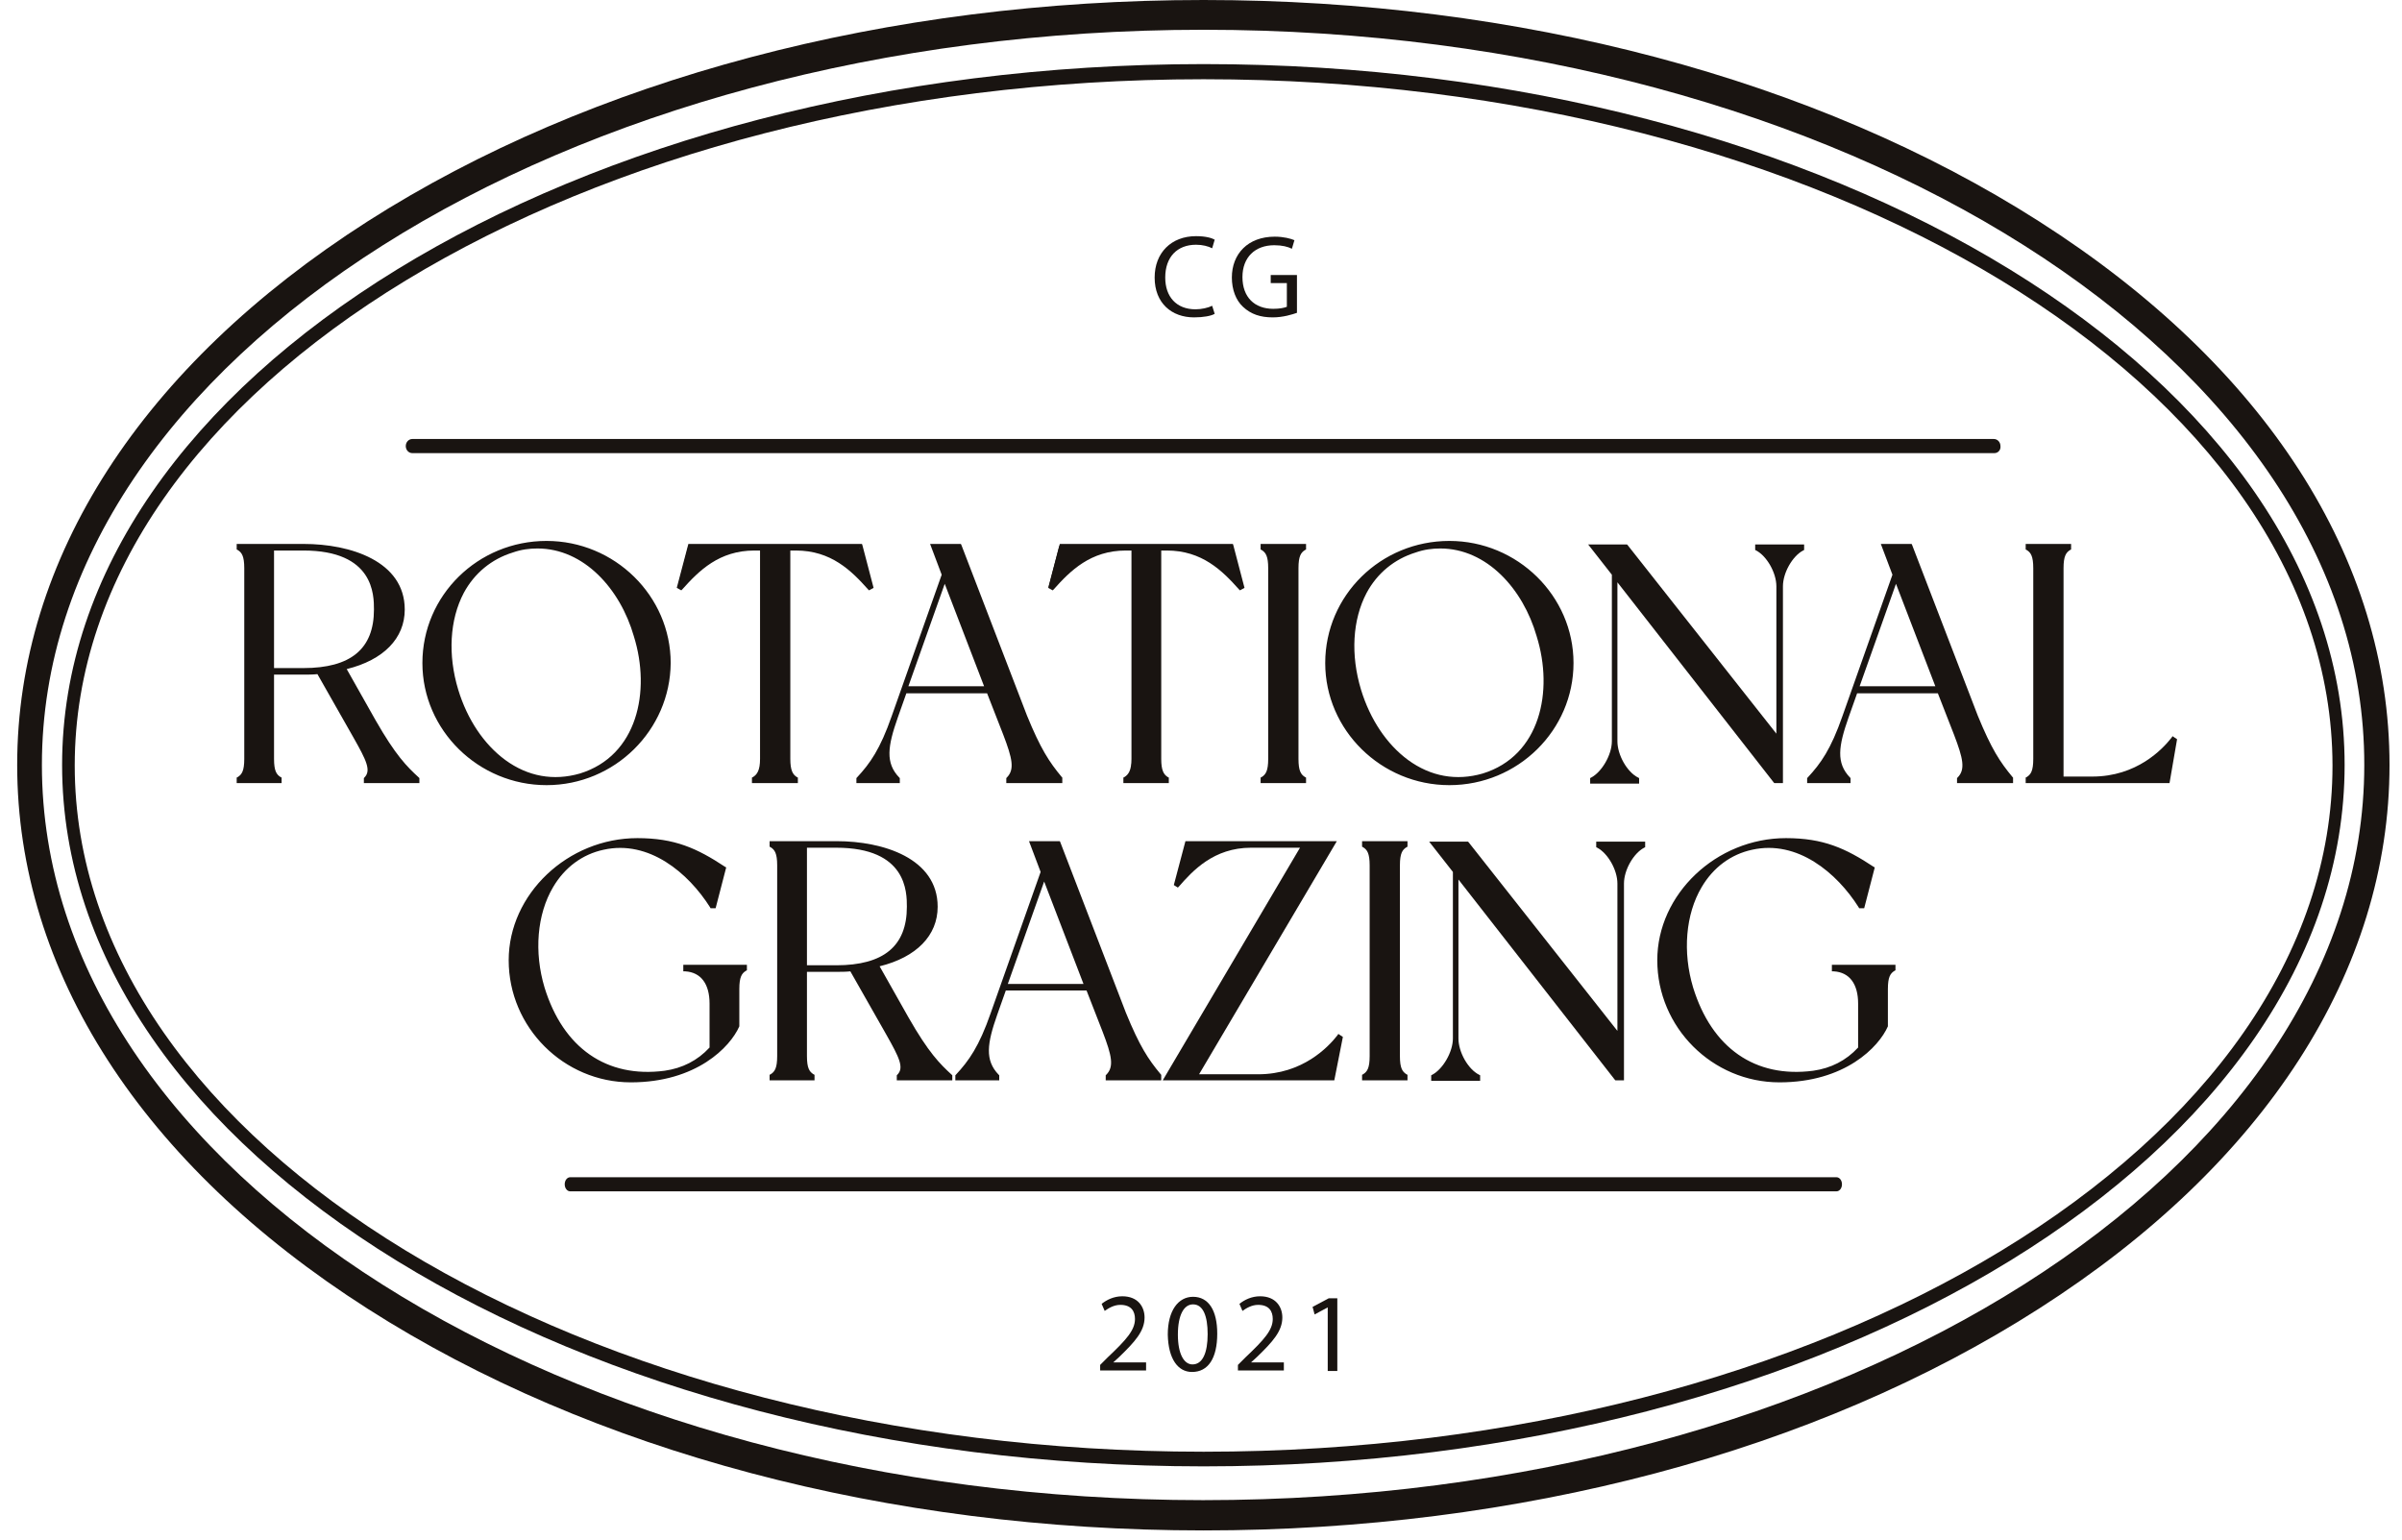 <svg width="117" height="75" viewBox="0 0 117 75" fill="none" xmlns="http://www.w3.org/2000/svg">
<path d="M97.146 22.074H20.084C19.912 22.074 19.765 21.927 19.765 21.73C19.765 21.533 19.912 21.386 20.084 21.386H97.121C97.293 21.386 97.441 21.533 97.441 21.73C97.465 21.927 97.318 22.074 97.146 22.074Z" fill="#191411"/>
<path d="M89.451 58.036H27.777C27.63 58.036 27.507 57.888 27.507 57.692C27.507 57.495 27.63 57.348 27.777 57.348H89.451C89.599 57.348 89.721 57.495 89.721 57.692C89.721 57.888 89.599 58.036 89.451 58.036Z" fill="#191411"/>
<path d="M59.167 15.289C58.995 15.388 58.627 15.461 58.16 15.461C57.078 15.461 56.242 14.773 56.242 13.52C56.242 12.315 57.053 11.504 58.258 11.504C58.749 11.504 59.044 11.602 59.167 11.676L59.044 12.094C58.848 11.995 58.577 11.922 58.258 11.922C57.348 11.922 56.758 12.512 56.758 13.52C56.758 14.454 57.299 15.068 58.233 15.068C58.528 15.068 58.848 14.994 59.044 14.896L59.167 15.289Z" fill="#191411"/>
<path d="M63.174 15.24C62.953 15.314 62.51 15.461 61.994 15.461C61.404 15.461 60.937 15.314 60.544 14.945C60.2 14.626 60.003 14.11 60.003 13.52C60.003 12.364 60.789 11.529 62.092 11.529C62.535 11.529 62.879 11.627 63.051 11.701L62.928 12.118C62.731 12.02 62.461 11.946 62.068 11.946C61.134 11.946 60.519 12.536 60.519 13.495C60.519 14.478 61.109 15.044 62.019 15.044C62.338 15.044 62.559 14.995 62.682 14.945V13.79H61.896V13.397H63.174V15.24Z" fill="#191411"/>
<path d="M53.588 66.786V66.491L53.956 66.123C54.866 65.262 55.284 64.795 55.284 64.254C55.284 63.886 55.112 63.566 54.571 63.566C54.252 63.566 53.981 63.738 53.809 63.861L53.661 63.517C53.907 63.32 54.252 63.148 54.669 63.148C55.431 63.148 55.751 63.664 55.751 64.181C55.751 64.844 55.284 65.361 54.522 66.098L54.227 66.368H55.825V66.762H53.588V66.786Z" fill="#191411"/>
<path d="M59.291 64.967C59.291 66.172 58.848 66.835 58.062 66.835C57.374 66.835 56.907 66.196 56.882 65.016C56.882 63.837 57.398 63.173 58.111 63.173C58.873 63.173 59.291 63.837 59.291 64.967ZM57.374 65.016C57.374 65.951 57.669 66.467 58.086 66.467C58.578 66.467 58.824 65.901 58.824 64.992C58.824 64.107 58.603 63.542 58.111 63.542C57.669 63.542 57.374 64.058 57.374 65.016Z" fill="#191411"/>
<path d="M60.299 66.786V66.491L60.667 66.123C61.577 65.262 61.995 64.795 61.995 64.254C61.995 63.886 61.823 63.566 61.282 63.566C60.962 63.566 60.692 63.738 60.52 63.861L60.373 63.517C60.618 63.32 60.962 63.148 61.38 63.148C62.142 63.148 62.462 63.664 62.462 64.181C62.462 64.844 61.995 65.361 61.233 66.098L60.938 66.368H62.536V66.762H60.299V66.786Z" fill="#191411"/>
<path d="M64.673 63.689L64.034 64.033L63.935 63.664L64.722 63.246H65.14V66.786H64.673V63.689Z" fill="#191411"/>
<path d="M58.627 74.554C43.264 74.554 28.81 70.72 17.921 63.763C6.908 56.733 0.837 47.318 0.837 37.265C0.837 27.211 6.908 17.821 17.896 10.791C28.785 3.835 43.239 0 58.627 0C73.99 0 88.444 3.835 99.333 10.791C110.345 17.821 116.392 27.236 116.392 37.265C116.392 47.294 110.321 56.708 99.333 63.739C88.444 70.72 73.99 74.554 58.627 74.554ZM58.627 1.45C27.434 1.45 2.041 17.526 2.041 37.265C2.041 57.003 27.409 73.079 58.602 73.079C89.796 73.079 115.163 57.003 115.163 37.265C115.188 17.526 89.796 1.45 58.627 1.45Z" fill="#191411"/>
<path d="M58.628 71.433C27.975 71.433 3.025 56.119 3.025 37.265C3.025 18.436 27.975 3.122 58.628 3.122C89.28 3.122 114.205 18.436 114.205 37.265C114.205 56.119 89.256 71.433 58.628 71.433ZM58.628 3.86C28.319 3.86 3.64 18.854 3.64 37.29C3.64 55.725 28.295 70.72 58.628 70.72C88.961 70.72 113.615 55.725 113.615 37.29C113.591 18.854 88.936 3.86 58.628 3.86Z" fill="#191411"/>
<path d="M20.355 37.928V38.051H17.823V37.928C18.241 37.51 17.896 36.92 17.257 35.789L15.512 32.717C15.266 32.741 15.02 32.741 14.775 32.741H13.251V36.944C13.251 37.51 13.373 37.756 13.619 37.903C13.619 37.928 13.619 38.026 13.619 38.026H11.604C11.604 38.026 11.604 37.952 11.604 37.903C11.849 37.756 11.972 37.51 11.972 36.944V27.653C11.972 27.063 11.849 26.842 11.604 26.694C11.604 26.67 11.604 26.571 11.604 26.571H14.775C17.306 26.571 19.617 27.53 19.617 29.669C19.617 31.217 18.388 32.151 16.741 32.52L18.216 35.101C19.175 36.797 19.715 37.362 20.355 37.928ZM18.314 29.669C18.314 28.39 17.896 26.694 14.775 26.694H13.251V32.594H14.775C17.872 32.618 18.314 30.947 18.314 29.669Z" fill="#191411"/>
<path d="M20.428 38.149H17.724V37.904L17.748 37.879C18.093 37.535 17.847 37.043 17.208 35.913L15.462 32.84C15.241 32.864 14.995 32.864 14.774 32.864H13.348V36.97C13.348 37.559 13.471 37.732 13.668 37.855L13.717 37.879V38.149H11.529V37.879L11.579 37.855C11.775 37.732 11.898 37.559 11.898 36.97V27.678C11.898 27.088 11.775 26.916 11.579 26.793L11.529 26.768V26.498H14.799C17.06 26.498 19.715 27.334 19.715 29.694C19.715 31.095 18.683 32.152 16.888 32.594L18.289 35.077C19.272 36.797 19.813 37.338 20.403 37.879L20.428 37.904V38.149ZM17.921 37.953H20.231C19.641 37.412 19.1 36.847 18.142 35.151L16.593 32.447L16.716 32.422C18.486 32.004 19.518 30.996 19.518 29.669C19.518 28.44 18.633 27.162 16.298 26.768C17.724 27.137 18.412 28.096 18.412 29.669C18.412 31.439 17.478 32.447 15.585 32.668L17.38 35.79C17.994 36.871 18.338 37.486 17.921 37.953ZM11.726 37.953H13.471C13.25 37.781 13.152 37.486 13.152 36.97V26.67H11.701C11.947 26.842 12.046 27.137 12.046 27.678V36.97C12.046 37.486 11.972 37.781 11.726 37.953ZM13.348 32.545H14.774C17.085 32.545 18.215 31.611 18.215 29.694C18.215 28.981 18.215 26.818 14.774 26.818H13.348V32.545Z" fill="#191411"/>
<path d="M32.571 32.275C32.571 35.495 29.867 38.15 26.623 38.15C23.378 38.15 20.674 35.52 20.674 32.275C20.674 29.031 23.378 26.4 26.623 26.4C29.867 26.425 32.571 29.031 32.571 32.275ZM30.998 30.948C30.113 28.072 27.68 25.983 24.951 26.818C22.223 27.654 21.362 30.727 22.247 33.603C23.132 36.503 25.566 38.593 28.294 37.757C31.023 36.921 31.883 33.848 30.998 30.948Z" fill="#191411"/>
<path d="M26.622 38.248C23.304 38.248 20.575 35.569 20.575 32.299C20.575 29.005 23.279 26.351 26.622 26.351C29.941 26.351 32.669 29.03 32.669 32.299C32.645 35.569 29.941 38.248 26.622 38.248ZM24.041 27.088C22.099 28.022 20.747 29.989 20.747 32.275C20.747 35.446 23.378 38.051 26.598 38.051C26.77 38.051 26.942 38.051 27.089 38.027C27.065 38.027 27.04 38.027 27.04 38.027C26.155 38.027 25.295 37.732 24.484 37.142C23.402 36.355 22.567 35.101 22.124 33.627C21.583 31.881 21.682 30.111 22.394 28.759C22.812 28.047 23.378 27.481 24.041 27.088ZM26.18 26.719C25.787 26.719 25.393 26.768 24.975 26.916C23.943 27.235 23.107 27.924 22.591 28.882C21.903 30.185 21.805 31.906 22.321 33.602C22.763 35.052 23.574 36.257 24.607 37.019C25.713 37.83 26.966 38.051 28.245 37.682C31.047 36.822 31.711 33.676 30.875 30.996C30.211 28.686 28.441 26.719 26.18 26.719ZM26.18 26.523C28.515 26.523 30.359 28.563 31.072 30.898C31.809 33.356 31.366 36.183 29.228 37.437C31.145 36.478 32.448 34.536 32.448 32.275C32.448 29.104 29.818 26.498 26.598 26.498C26.45 26.498 26.278 26.498 26.131 26.523C26.155 26.523 26.18 26.523 26.18 26.523Z" fill="#191411"/>
<path d="M42.428 28.588L42.33 28.637C41.593 27.801 40.56 26.72 38.741 26.72H38.373V36.97C38.373 37.535 38.495 37.781 38.741 37.928C38.741 37.953 38.741 38.051 38.741 38.051H36.701C36.701 38.051 36.701 37.978 36.701 37.928C36.947 37.781 37.07 37.535 37.07 36.97V26.72H36.701C34.882 26.72 33.849 27.801 33.112 28.637L33.014 28.588L33.53 26.597H41.838L42.428 28.588Z" fill="#191411"/>
<path d="M38.84 38.149H36.627V37.879L36.677 37.855C36.873 37.732 37.021 37.535 37.021 36.97V26.818H36.75C35.03 26.818 34.047 27.801 33.235 28.71L33.186 28.759L32.965 28.637L33.53 26.498H41.986L42.011 26.572L42.552 28.637L42.33 28.759L42.281 28.71C41.47 27.801 40.487 26.818 38.766 26.818H38.496V36.97C38.496 37.535 38.619 37.732 38.815 37.855L38.864 37.879V38.149H38.84ZM36.849 37.953H38.619C38.373 37.756 38.275 37.461 38.275 36.97V26.67H37.193V36.97C37.193 37.486 37.095 37.781 36.849 37.953ZM39.43 26.67C40.733 26.891 41.593 27.678 42.306 28.465L41.839 26.67H39.43ZM33.653 26.67L33.186 28.44C33.874 27.653 34.735 26.867 36.038 26.67H33.653Z" fill="#191411"/>
<path d="M51.621 38.051H49.089V37.928C49.507 37.511 49.384 36.921 48.917 35.741L48.106 33.651H44.074L43.632 34.905C43.116 36.404 43.017 37.191 43.706 37.928V38.051H41.764V37.928C42.477 37.191 42.944 36.429 43.484 34.905L45.943 27.998L45.402 26.597H46.705L49.9 34.905C50.564 36.552 51.006 37.191 51.621 37.928V38.051ZM48.081 33.529L46.016 28.17L44.124 33.529H48.081Z" fill="#191411"/>
<path d="M51.719 38.149H49.016V37.904L49.04 37.879C49.433 37.486 49.31 36.945 48.868 35.79L48.081 33.774H44.148L43.731 34.954C43.239 36.355 43.116 37.166 43.804 37.879L43.829 37.904V38.149H41.715V37.904L41.739 37.879C42.379 37.191 42.87 36.502 43.436 34.88L45.869 27.997L45.304 26.498H46.803L46.828 26.547L50.023 34.856C50.687 36.478 51.105 37.117 51.719 37.855L51.744 37.879V38.149H51.719ZM49.212 37.953H51.523C50.908 37.24 50.49 36.552 49.827 34.929L46.631 26.67H45.55L46.066 27.973L48.229 33.602L49.04 35.691C49.483 36.896 49.605 37.51 49.212 37.953ZM41.887 37.953H43.608C43.067 37.363 43.018 36.699 43.264 35.79C42.821 36.822 42.403 37.412 41.887 37.953ZM44.247 33.43H47.934L46.017 28.44L44.247 33.43Z" fill="#191411"/>
<path d="M60.496 28.588L60.397 28.637C59.66 27.801 58.627 26.72 56.809 26.72H56.44V36.97C56.44 37.535 56.563 37.781 56.809 37.928C56.809 37.953 56.809 38.051 56.809 38.051H54.768C54.768 38.051 54.768 37.978 54.768 37.928C55.014 37.781 55.137 37.535 55.137 36.97V26.72H54.768C52.949 26.72 51.917 27.801 51.179 28.637L51.081 28.588L51.597 26.597H59.906L60.496 28.588Z" fill="#191411"/>
<path d="M56.932 38.149H54.719V37.879L54.769 37.855C54.965 37.732 55.113 37.535 55.113 36.97V26.818H54.842C53.122 26.818 52.138 27.801 51.327 28.71L51.278 28.759L51.057 28.637L51.622 26.498H60.053L60.078 26.572L60.619 28.637L60.398 28.759L60.348 28.71C59.537 27.801 58.554 26.818 56.833 26.818H56.563V36.97C56.563 37.535 56.686 37.732 56.883 37.855L56.932 37.879V38.149ZM54.941 37.953H56.71C56.465 37.756 56.366 37.461 56.366 36.97V26.67H55.285V36.97C55.26 37.486 55.162 37.781 54.941 37.953ZM57.497 26.67C58.8 26.891 59.66 27.678 60.373 28.465L59.906 26.67H57.497ZM51.721 26.67L51.253 28.44C51.942 27.653 52.802 26.867 54.105 26.67H51.721Z" fill="#191411"/>
<path d="M63.125 27.678V36.97C63.125 37.535 63.248 37.781 63.493 37.928C63.493 37.953 63.493 38.051 63.493 38.051H61.453C61.453 38.051 61.453 37.978 61.453 37.928C61.699 37.781 61.822 37.535 61.822 36.97V27.678C61.822 27.113 61.699 26.867 61.453 26.72C61.453 26.695 61.453 26.597 61.453 26.597H63.493C63.493 26.597 63.493 26.695 63.493 26.72C63.248 26.867 63.125 27.113 63.125 27.678Z" fill="#191411"/>
<path d="M63.617 38.149H61.404V37.879L61.454 37.855C61.65 37.732 61.773 37.559 61.773 36.97V27.678C61.773 27.088 61.65 26.916 61.454 26.793L61.404 26.768V26.498H63.617V26.768L63.568 26.793C63.371 26.916 63.248 27.088 63.248 27.678V36.97C63.248 37.559 63.371 37.732 63.568 37.855L63.617 37.879V38.149ZM61.626 37.953H63.395C63.15 37.781 63.051 37.486 63.051 36.97V27.678C63.051 27.137 63.15 26.842 63.395 26.67H61.577C61.822 26.842 61.921 27.137 61.921 27.678V36.97C61.945 37.486 61.847 37.781 61.626 37.953Z" fill="#191411"/>
<path d="M76.547 32.274C76.547 35.494 73.843 38.149 70.598 38.149C67.353 38.149 64.65 35.519 64.65 32.274C64.65 29.03 67.353 26.399 70.598 26.399C73.843 26.424 76.547 29.03 76.547 32.274ZM74.974 30.947C74.089 28.071 71.655 25.982 68.927 26.817C66.198 27.653 65.338 30.726 66.223 33.602C67.108 36.502 69.541 38.592 72.27 37.756C75.023 36.92 75.859 33.847 74.974 30.947Z" fill="#191411"/>
<path d="M70.598 38.248C67.279 38.248 64.551 35.569 64.551 32.299C64.551 29.005 67.255 26.351 70.598 26.351C73.916 26.351 76.645 29.03 76.645 32.299C76.645 35.569 73.941 38.248 70.598 38.248ZM68.041 27.088C66.1 28.022 64.748 29.989 64.748 32.275C64.748 35.446 67.378 38.051 70.598 38.051C70.77 38.051 70.942 38.051 71.09 38.027C71.065 38.027 71.04 38.027 71.04 38.027C70.155 38.027 69.295 37.732 68.484 37.142C67.402 36.355 66.567 35.101 66.124 33.627C65.583 31.881 65.682 30.111 66.394 28.759C66.812 28.047 67.353 27.481 68.041 27.088ZM70.155 26.719C69.762 26.719 69.369 26.768 68.951 26.916C67.918 27.235 67.083 27.924 66.567 28.882C65.878 30.185 65.78 31.906 66.296 33.602C66.739 35.052 67.55 36.257 68.582 37.019C69.688 37.83 70.942 38.051 72.22 37.682C75.022 36.822 75.686 33.676 74.85 30.996C74.187 28.686 72.417 26.719 70.155 26.719ZM70.18 26.523C72.515 26.523 74.359 28.563 75.072 30.898C75.809 33.356 75.367 36.183 73.228 37.437C75.145 36.478 76.448 34.536 76.448 32.275C76.448 29.104 73.818 26.498 70.598 26.498C70.45 26.498 70.278 26.498 70.131 26.523C70.155 26.523 70.155 26.523 70.18 26.523Z" fill="#191411"/>
<path d="M87.781 26.572C87.781 26.572 87.781 26.67 87.781 26.695C87.24 26.965 86.748 27.825 86.748 28.538V38.026H86.502L78.71 28.047V36.06C78.71 36.773 79.202 37.633 79.767 37.904C79.767 37.928 79.767 38.026 79.767 38.026H77.555C77.555 38.026 77.555 37.953 77.555 37.904C78.12 37.633 78.612 36.748 78.612 36.06V27.899L77.555 26.547H79.202L86.625 35.937V28.514C86.625 27.801 86.134 26.965 85.593 26.67C85.593 26.645 85.593 26.547 85.593 26.547H87.781V26.572Z" fill="#191411"/>
<path d="M86.821 38.149H86.428L86.403 38.125L78.783 28.366V36.109C78.783 36.773 79.25 37.608 79.791 37.879L79.84 37.904V38.174H77.456V37.904L77.505 37.879C78.021 37.608 78.513 36.773 78.513 36.109V27.997L77.358 26.523H79.25L79.275 26.547L86.526 35.74V28.563C86.526 27.899 86.059 27.088 85.543 26.817L85.494 26.793V26.523H87.878V26.793L87.829 26.817C87.313 27.088 86.846 27.899 86.846 28.563V38.149H86.821ZM86.551 37.953H86.649V36.183L79.152 26.67H77.726L78.783 28.022L86.551 37.953ZM77.677 37.953H79.594C79.152 37.658 78.759 37.043 78.636 36.429C78.537 37.043 78.144 37.658 77.677 37.953ZM85.691 26.67C86.157 26.965 86.551 27.629 86.674 28.243C86.772 27.629 87.19 26.965 87.657 26.67H85.691Z" fill="#191411"/>
<path d="M97.956 38.051H95.424V37.928C95.842 37.511 95.719 36.921 95.252 35.741L94.441 33.651H90.385L89.942 34.905C89.426 36.404 89.328 37.191 90.016 37.928V38.051H88.074V37.928C88.787 37.191 89.254 36.429 89.795 34.905L92.253 27.998L91.712 26.597H93.015L96.211 34.905C96.874 36.552 97.317 37.191 97.931 37.928V38.051H97.956ZM94.416 33.529L92.351 28.17L90.459 33.529H94.416Z" fill="#191411"/>
<path d="M98.03 38.149H95.326V37.904L95.351 37.879C95.744 37.486 95.621 36.945 95.179 35.79L94.392 33.774H90.459L90.041 34.954C89.549 36.355 89.427 37.166 90.115 37.879L90.139 37.904V38.149H88.025V37.904L88.05 37.879C88.689 37.191 89.181 36.502 89.746 34.88L92.18 27.997L91.614 26.498H93.114L93.138 26.547L96.334 34.856C96.998 36.478 97.415 37.117 98.03 37.855L98.055 37.879V38.149H98.03ZM95.523 37.953H97.833C97.219 37.24 96.801 36.552 96.137 34.929L92.966 26.67H91.86L92.376 27.973L94.54 33.602L95.351 35.691C95.818 36.896 95.941 37.51 95.523 37.953ZM88.198 37.953H89.918C89.377 37.363 89.328 36.699 89.574 35.79C89.132 36.822 88.738 37.412 88.198 37.953ZM90.582 33.43H94.269L92.352 28.44L90.582 33.43Z" fill="#191411"/>
<path d="M105.946 36.06L105.577 38.051H98.743C98.743 38.051 98.743 37.978 98.743 37.928C99.014 37.781 99.112 37.535 99.112 36.97V27.678C99.112 27.088 98.989 26.867 98.743 26.72C98.743 26.695 98.743 26.597 98.743 26.597H100.784C100.784 26.597 100.784 26.695 100.784 26.72C100.538 26.867 100.415 27.088 100.415 27.678V37.928H101.914C103.733 37.928 105.085 36.994 105.847 35.987L105.946 36.06Z" fill="#191411"/>
<path d="M105.676 38.149H98.67V37.879L98.719 37.855C98.916 37.732 99.039 37.559 99.039 36.97V27.678C99.039 27.088 98.916 26.916 98.719 26.793L98.67 26.768V26.498H100.882V26.768L100.833 26.793C100.637 26.916 100.514 27.088 100.514 27.678V37.83H101.915C104.078 37.83 105.331 36.502 105.774 35.937L105.823 35.863L106.044 36.011L105.676 38.149ZM102.8 37.953H105.528L105.848 36.158C105.405 36.724 104.397 37.682 102.8 37.953ZM98.916 37.953H100.366V27.678C100.366 27.137 100.464 26.842 100.71 26.67H98.891C99.137 26.842 99.235 27.137 99.235 27.678V36.97C99.235 37.486 99.137 37.781 98.916 37.953Z" fill="#191411"/>
<path d="M36.306 47.097C36.306 47.097 36.306 47.195 36.306 47.22C36.061 47.367 35.938 47.589 35.938 48.178V49.948C35.495 50.907 33.922 52.628 30.702 52.628C27.482 52.628 24.852 49.998 24.852 46.753C24.852 43.508 27.777 40.878 31.021 40.878C32.791 40.878 33.848 41.345 35.249 42.255L34.758 44.123H34.635C33.431 42.23 31.489 40.804 29.35 41.271C26.548 41.886 25.54 45.18 26.425 48.08C27.31 50.956 29.448 52.578 32.373 52.21C33.357 52.087 34.094 51.62 34.635 51.03V48.842C34.635 47.834 34.168 47.22 33.381 47.171C33.381 47.072 33.381 47.048 33.381 47.048H36.306V47.097Z" fill="#191411"/>
<path d="M30.727 52.726C27.458 52.726 24.778 50.047 24.778 46.778C24.778 43.558 27.654 40.829 31.047 40.829C32.866 40.829 33.947 41.321 35.324 42.23L35.373 42.255L34.857 44.246H34.611L34.586 44.197C33.529 42.525 31.612 40.903 29.4 41.395C28.367 41.616 27.507 42.255 26.942 43.214C26.155 44.541 26.008 46.384 26.524 48.105C27.433 51.055 29.547 52.53 32.374 52.161C33.234 52.038 33.972 51.669 34.562 51.03V48.892C34.562 47.933 34.144 47.368 33.382 47.319H33.283V46.999H36.381V47.269L36.331 47.294C36.135 47.417 36.012 47.589 36.012 48.179V49.998C35.569 51.006 33.923 52.726 30.727 52.726ZM27.876 41.886C26.155 42.919 24.975 44.737 24.975 46.778C24.975 49.949 27.556 52.554 30.727 52.554C31.489 52.554 32.177 52.456 32.767 52.284C32.644 52.308 32.522 52.333 32.399 52.358C29.523 52.726 27.261 51.153 26.352 48.179C25.811 46.409 25.958 44.516 26.77 43.14C27.089 42.623 27.458 42.206 27.876 41.886ZM33.726 47.171C34.365 47.343 34.758 47.982 34.758 48.892V51.104L34.734 51.129C34.463 51.423 34.168 51.669 33.849 51.841C34.955 51.276 35.594 50.489 35.864 49.924V48.179C35.864 47.638 35.963 47.343 36.209 47.171H33.726ZM30.211 41.124C32.153 41.124 33.775 42.55 34.734 44.049L35.176 42.328C33.873 41.468 32.816 41.001 31.047 41.001C30.58 41.001 30.113 41.05 29.67 41.149C29.842 41.149 30.039 41.124 30.211 41.124Z" fill="#191411"/>
<path d="M46.288 52.432V52.554H43.756V52.432C44.174 52.014 43.83 51.424 43.191 50.293L41.446 47.22C41.2 47.245 40.954 47.245 40.708 47.245H39.184V51.448C39.184 52.014 39.307 52.26 39.553 52.407C39.553 52.432 39.553 52.53 39.553 52.53H37.537C37.537 52.53 37.537 52.456 37.537 52.407C37.783 52.26 37.906 52.014 37.906 51.448V42.157C37.906 41.567 37.783 41.346 37.537 41.198C37.537 41.173 37.537 41.075 37.537 41.075H40.708C43.24 41.075 45.551 42.034 45.551 44.172C45.551 45.721 44.322 46.655 42.675 47.024L44.15 49.605C45.133 51.301 45.649 51.842 46.288 52.432ZM44.272 44.172C44.272 42.894 43.855 41.198 40.733 41.198H39.209V47.097H40.733C43.83 47.122 44.272 45.426 44.272 44.172Z" fill="#191411"/>
<path d="M46.386 52.628H43.682V52.382L43.706 52.358C44.051 52.013 43.805 51.522 43.166 50.391L41.42 47.319C41.199 47.343 40.953 47.343 40.732 47.343H39.306V51.448C39.306 52.038 39.429 52.21 39.626 52.333L39.675 52.358V52.628H37.487V52.358L37.537 52.333C37.733 52.21 37.856 52.038 37.856 51.448V42.157C37.856 41.566 37.733 41.394 37.537 41.272L37.487 41.247V40.977H40.757C43.018 40.977 45.673 41.812 45.673 44.172C45.673 45.573 44.641 46.63 42.846 47.073L44.247 49.555C45.23 51.276 45.771 51.817 46.361 52.358L46.386 52.382V52.628ZM43.879 52.456H46.189C45.599 51.915 45.058 51.35 44.1 49.654L42.551 46.95L42.674 46.925C44.444 46.507 45.476 45.499 45.476 44.172C45.476 42.943 44.591 41.665 42.256 41.272C43.682 41.64 44.37 42.599 44.37 44.172C44.37 45.942 43.436 46.95 41.543 47.171L43.338 50.293C43.928 51.374 44.272 51.989 43.879 52.456ZM37.684 52.456H39.429C39.208 52.284 39.11 51.989 39.11 51.473V41.173H37.66C37.905 41.345 38.004 41.64 38.004 42.181V51.473C38.004 51.964 37.905 52.259 37.684 52.456ZM39.306 47.023H40.732C43.043 47.023 44.173 46.089 44.173 44.172C44.173 43.459 44.173 41.296 40.732 41.296H39.306V47.023Z" fill="#191411"/>
<path d="M56.464 52.53H53.932V52.407C54.35 51.989 54.227 51.399 53.76 50.219L52.949 48.13H48.893L48.45 49.384C47.934 50.883 47.836 51.67 48.524 52.407V52.53H46.582V52.407C47.295 51.67 47.762 50.908 48.303 49.384L50.761 42.476L50.22 41.075H51.523L54.719 49.384C55.382 51.031 55.825 51.67 56.439 52.407V52.53H56.464ZM52.924 48.007L50.859 42.648L48.967 48.007H52.924Z" fill="#191411"/>
<path d="M56.563 52.628H53.859V52.382L53.883 52.358C54.277 51.964 54.154 51.423 53.711 50.268L52.925 48.252H48.992L48.574 49.432C48.082 50.834 47.959 51.645 48.648 52.358L48.672 52.382V52.628H46.534V52.382L46.558 52.358C47.197 51.669 47.689 50.981 48.254 49.359L50.688 42.476L50.122 40.977H51.622L51.646 41.026L54.842 49.334C55.506 50.956 55.923 51.596 56.538 52.333L56.563 52.358V52.628ZM54.055 52.456H56.366C55.751 51.743 55.334 51.055 54.67 49.432L51.499 41.173H50.393L50.909 42.476L53.072 48.105L53.883 50.194C54.326 51.399 54.449 51.989 54.055 52.456ZM46.73 52.456H48.451C47.91 51.866 47.861 51.202 48.107 50.293C47.664 51.325 47.246 51.891 46.73 52.456ZM49.09 47.933H52.777L50.86 42.943L49.09 47.933Z" fill="#191411"/>
<path d="M65.288 50.563L64.919 52.554H58.16H56.808L63.494 41.222H60.937C59.143 41.222 58.111 42.304 57.349 43.14L57.275 43.091L57.791 41.1H64.919L58.209 52.456H61.232C63.027 52.456 64.403 51.522 65.165 50.514L65.288 50.563Z" fill="#191411"/>
<path d="M64.993 52.628H56.636L63.322 41.296H60.937C59.118 41.296 58.086 42.427 57.422 43.189L57.373 43.238L57.176 43.115L57.742 40.977H65.116L58.406 52.333H61.282C63.445 52.333 64.698 51.006 65.141 50.44L65.19 50.367L65.411 50.514L64.993 52.628ZM62.117 52.456H64.846L65.165 50.661C64.723 51.202 63.715 52.185 62.117 52.456ZM56.955 52.456H58.086L58.135 52.382L64.772 41.173H63.617L56.955 52.456ZM57.865 41.173L57.398 42.943C58.135 42.132 58.971 41.394 60.249 41.173H57.865Z" fill="#191411"/>
<path d="M68.091 42.181V51.473C68.091 52.038 68.213 52.284 68.459 52.431C68.459 52.456 68.459 52.554 68.459 52.554H66.419C66.419 52.554 66.419 52.481 66.419 52.431C66.665 52.284 66.788 52.038 66.788 51.473V42.181C66.788 41.616 66.665 41.37 66.419 41.222C66.419 41.198 66.419 41.1 66.419 41.1H68.459C68.459 41.1 68.459 41.198 68.459 41.222C68.189 41.345 68.091 41.591 68.091 42.181Z" fill="#191411"/>
<path d="M68.558 52.628H66.346V52.358L66.395 52.333C66.592 52.21 66.715 52.038 66.715 51.448V42.157C66.715 41.566 66.592 41.394 66.395 41.272L66.346 41.247V40.977H68.558V41.247L68.509 41.272C68.312 41.394 68.189 41.566 68.189 42.157V51.448C68.189 52.038 68.312 52.21 68.509 52.333L68.558 52.358V52.628ZM66.567 52.456H68.337C68.091 52.284 67.993 51.989 67.993 51.473V42.181C67.993 41.64 68.091 41.345 68.337 41.173H66.518C66.764 41.345 66.862 41.64 66.862 42.181V51.473C66.887 51.964 66.788 52.259 66.567 52.456Z" fill="#191411"/>
<path d="M80.012 41.074C80.012 41.074 80.012 41.173 80.012 41.197C79.471 41.468 78.98 42.328 78.98 43.041V52.529H78.734L70.942 42.549V50.563C70.942 51.276 71.433 52.136 71.999 52.406C71.999 52.431 71.999 52.529 71.999 52.529H69.786C69.786 52.529 69.786 52.455 69.786 52.406C70.352 52.136 70.843 51.251 70.843 50.563V42.402L69.786 41.05H71.433L78.857 50.44V43.016C78.857 42.303 78.365 41.468 77.824 41.173C77.824 41.148 77.824 41.05 77.824 41.05H80.012V41.074Z" fill="#191411"/>
<path d="M79.078 52.628H78.685L78.66 52.603L71.04 42.845V50.588C71.04 51.251 71.507 52.087 72.048 52.357L72.097 52.382V52.652H69.713V52.382L69.762 52.357C70.278 52.087 70.77 51.251 70.77 50.588V42.476L69.614 41.001H71.507L71.532 41.026L78.783 50.219V43.041C78.783 42.377 78.316 41.566 77.8 41.296L77.751 41.271V41.001H80.135V41.271L80.086 41.296C79.57 41.566 79.103 42.377 79.103 43.041V52.628H79.078ZM78.783 52.456H78.881V50.686L71.384 41.173H69.959L71.016 42.525L78.783 52.456ZM69.909 52.456H71.827C71.384 52.161 70.991 51.546 70.868 50.932C70.77 51.522 70.376 52.161 69.909 52.456ZM77.923 41.173C78.39 41.468 78.783 42.132 78.906 42.746C79.004 42.132 79.422 41.468 79.889 41.173H77.923Z" fill="#191411"/>
<path d="M92.254 47.097C92.254 47.097 92.254 47.195 92.254 47.22C92.008 47.367 91.885 47.589 91.885 48.178V49.948C91.443 50.907 89.87 52.628 86.649 52.628C83.429 52.628 80.799 49.998 80.799 46.753C80.799 43.508 83.724 40.878 86.969 40.878C88.739 40.878 89.796 41.345 91.197 42.255L90.705 44.123H90.582C89.378 42.23 87.436 40.804 85.297 41.271C82.495 41.886 81.487 45.18 82.372 48.08C83.257 50.956 85.396 52.578 88.321 52.21C89.304 52.087 90.041 51.62 90.582 51.03V48.842C90.582 47.834 90.115 47.22 89.329 47.171C89.329 47.072 89.329 47.048 89.329 47.048H92.254V47.097Z" fill="#191411"/>
<path d="M86.674 52.726C83.404 52.726 80.725 50.047 80.725 46.778C80.725 43.558 83.601 40.829 86.993 40.829C88.812 40.829 89.894 41.321 91.27 42.23L91.319 42.255L90.803 44.246H90.557L90.533 44.197C89.476 42.525 87.558 40.903 85.346 41.395C84.314 41.616 83.453 42.255 82.888 43.214C82.101 44.541 81.954 46.384 82.47 48.105C83.38 51.055 85.494 52.53 88.32 52.161C89.181 52.038 89.918 51.669 90.508 51.03V48.892C90.508 47.933 90.09 47.368 89.328 47.319H89.23V46.999H92.327V47.269L92.278 47.294C92.081 47.417 91.958 47.589 91.958 48.179V49.998C91.516 51.006 89.869 52.726 86.674 52.726ZM83.822 41.886C82.101 42.919 80.921 44.737 80.921 46.778C80.921 49.949 83.502 52.554 86.674 52.554C87.436 52.554 88.124 52.456 88.714 52.284C88.591 52.308 88.468 52.333 88.345 52.358C85.469 52.726 83.207 51.153 82.298 48.179C81.757 46.409 81.905 44.516 82.716 43.14C83.035 42.623 83.404 42.206 83.822 41.886ZM89.672 47.171C90.311 47.343 90.705 47.982 90.705 48.892V51.104L90.68 51.129C90.41 51.423 90.115 51.669 89.795 51.841C90.901 51.276 91.54 50.489 91.811 49.924V48.179C91.811 47.638 91.909 47.343 92.155 47.171H89.672ZM86.157 41.124C88.099 41.124 89.722 42.55 90.68 44.049L91.123 42.328C89.82 41.468 88.763 41.001 86.993 41.001C86.526 41.001 86.059 41.05 85.617 41.149C85.788 41.149 85.985 41.124 86.157 41.124Z" fill="#191411"/>
</svg>
